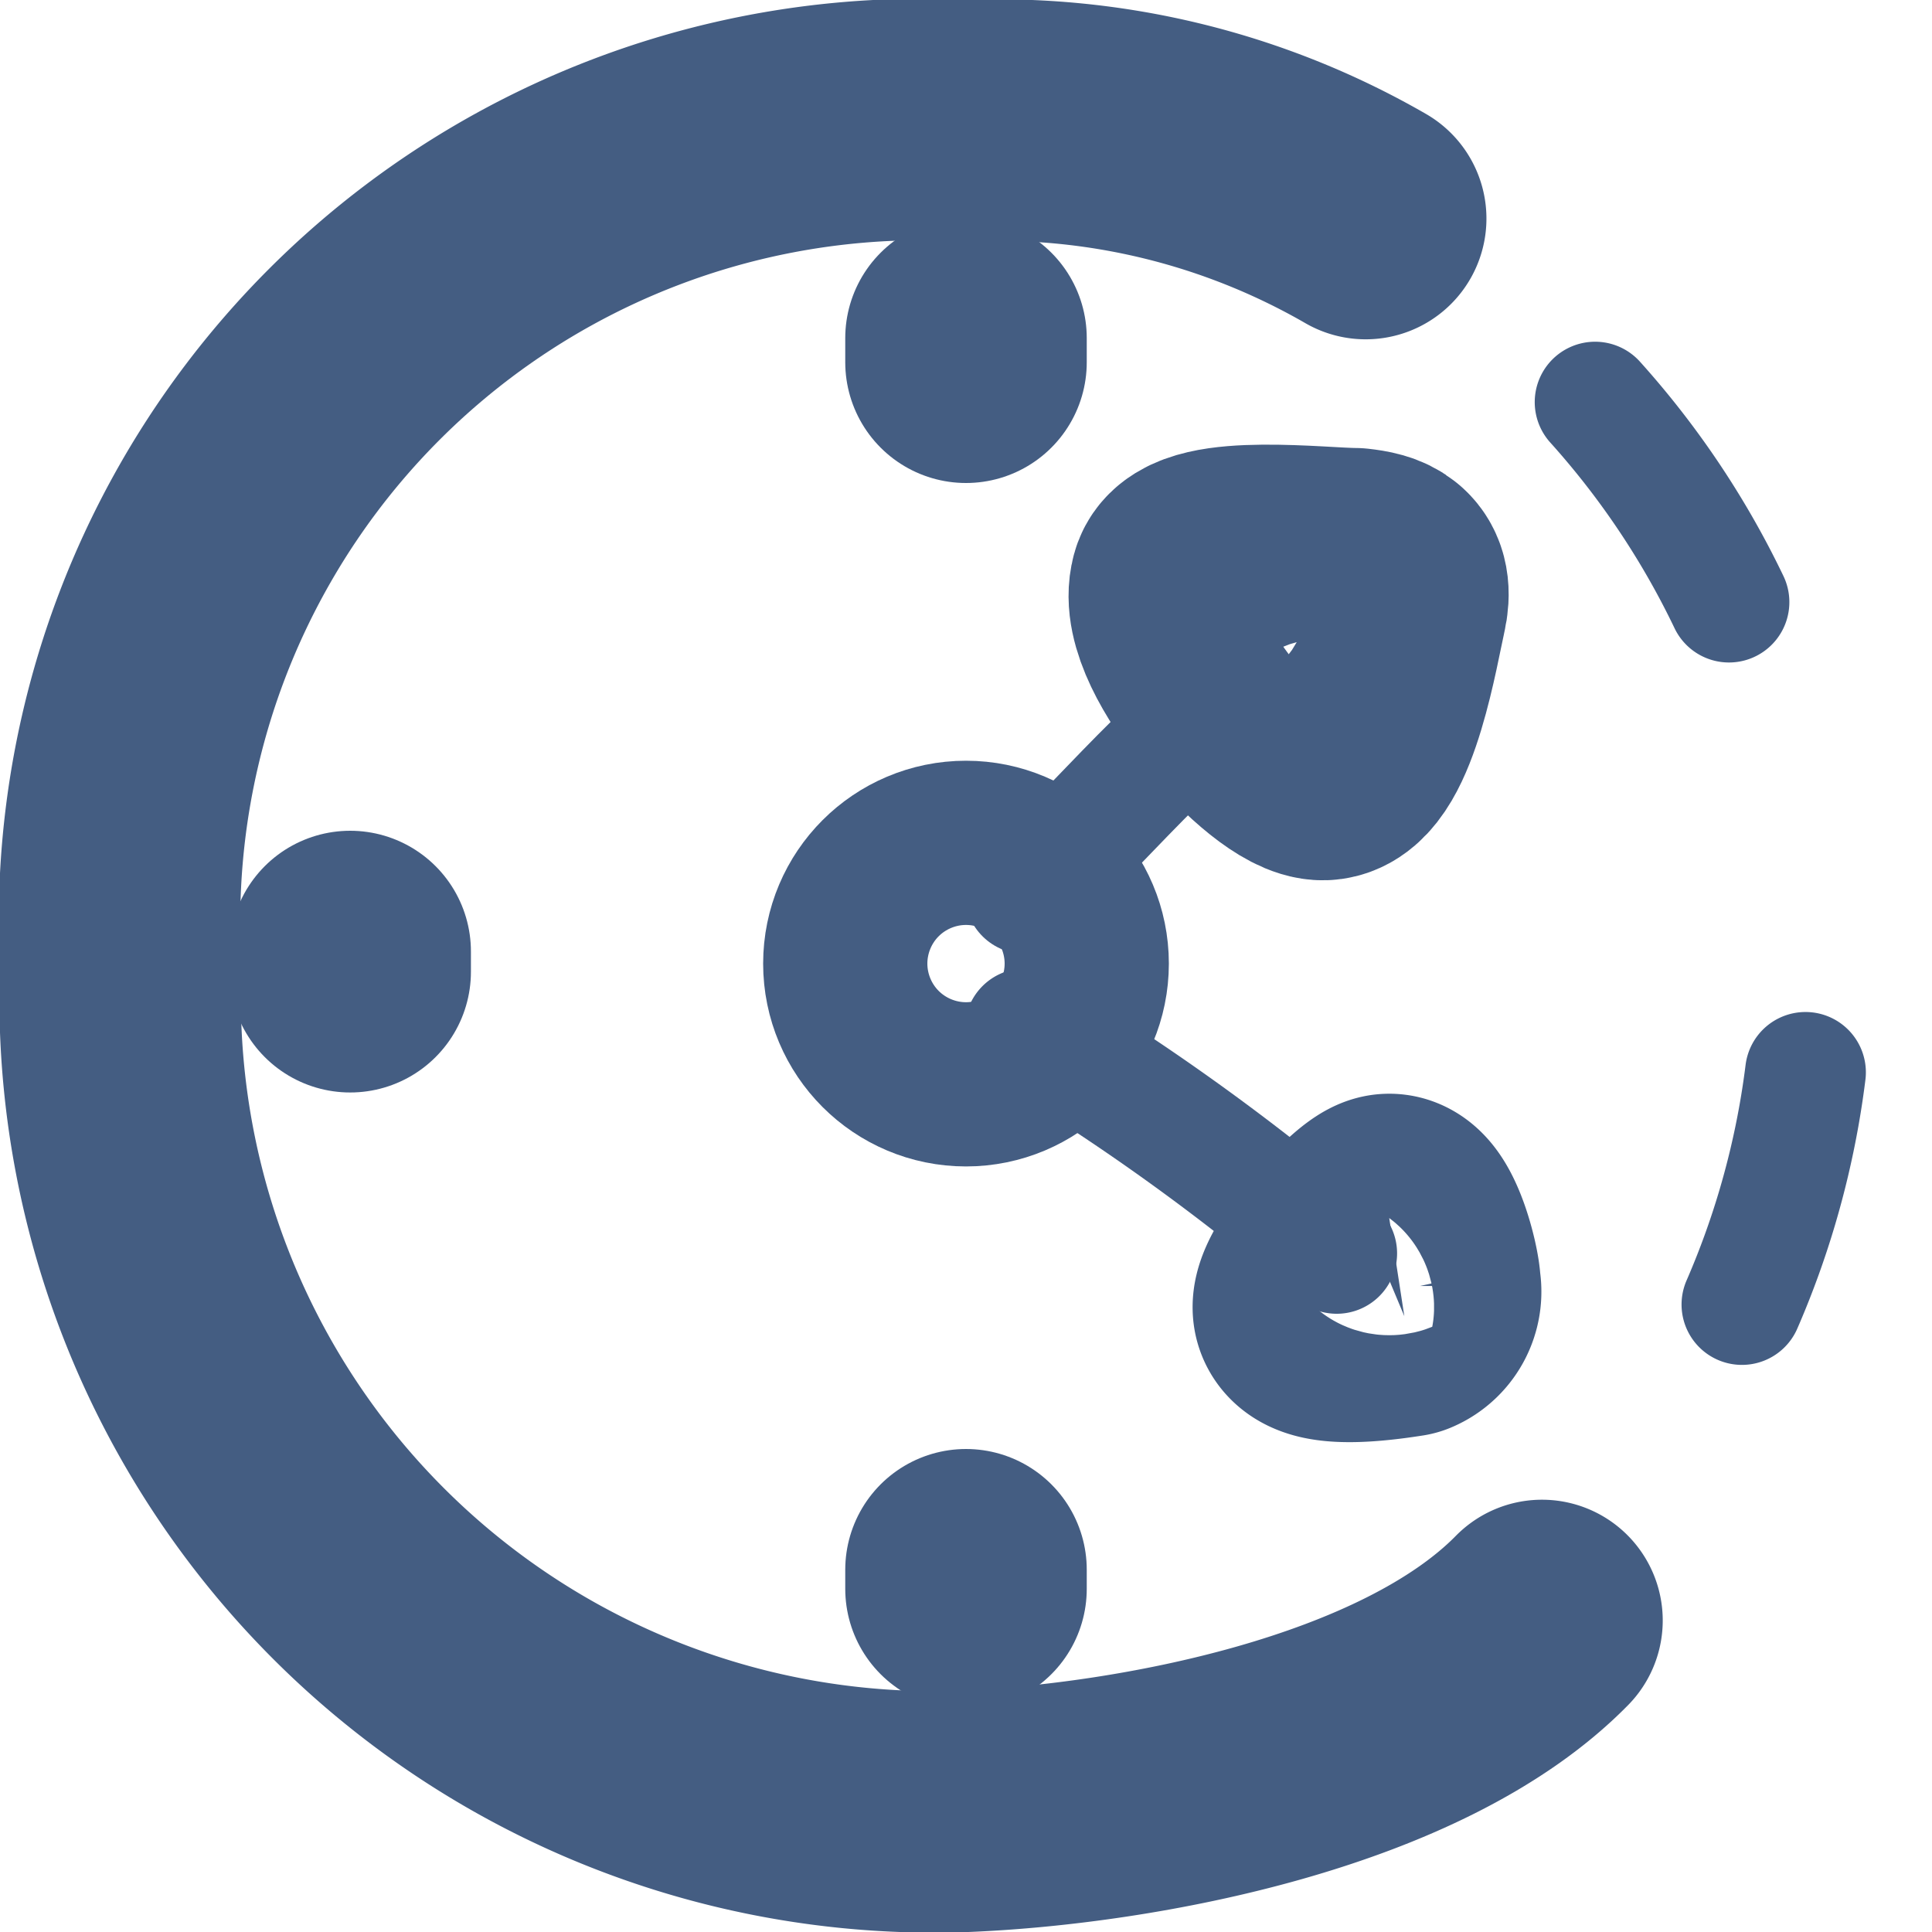 <svg xmlns="http://www.w3.org/2000/svg" width="16" height="16" viewBox="0 0 16 16"><defs><style>.cls-1{fill:#c2d5ef;opacity:0;}.cls-2,.cls-3,.cls-4{fill:none;stroke:#445d82;stroke-linecap:round;stroke-linejoin:round;}.cls-3{stroke-width:2px;}.cls-4{stroke-dasharray:2 4;}</style></defs><g id="_16_Adjust_Hours" data-name="16_Adjust Hours"><rect id="_Container_" data-name="&lt;Container&gt;" class="cls-1" width="16" height="16"/><path class="cls-2" d="M10.27,5.78c-.4.11-1.21,1.11-1.78,1.62"/><path class="cls-2" d="M11.07,10.38A18.85,18.85,0,0,0,8.49,8.52"/><path class="cls-3" d="M11.22,4.71c-.28,0-1.29-.12-1.36.14-.12.43.8,1.45,1.1,1.44s.46-1,.52-1.26S11.4,4.73,11.22,4.71Z"/><path class="cls-3" d="M11.76,10.65c0-.12-.13-.63-.27-.59s-.66.63-.61.79.62.07.75.05A.22.22,0,0,0,11.76,10.65Z"/><path class="cls-3" d="M8,13s0,.2,0,.15"/><path class="cls-3" d="M2.9,7.88s0,.21,0,.16"/><path class="cls-3" d="M8,2.8S8,3,8,3"/><path class="cls-4" d="M13.21,3.33a7,7,0,0,1,.45,8.81"/><path class="cls-3" d="M12.77,13.42C11.69,14.52,9.41,14.94,8,15A6.74,6.74,0,0,1,1,8,6.64,6.64,0,0,1,8,1a6.1,6.1,0,0,1,3.31.81"/><circle class="cls-3" cx="8" cy="7.98" r="0.68"/></g></svg>